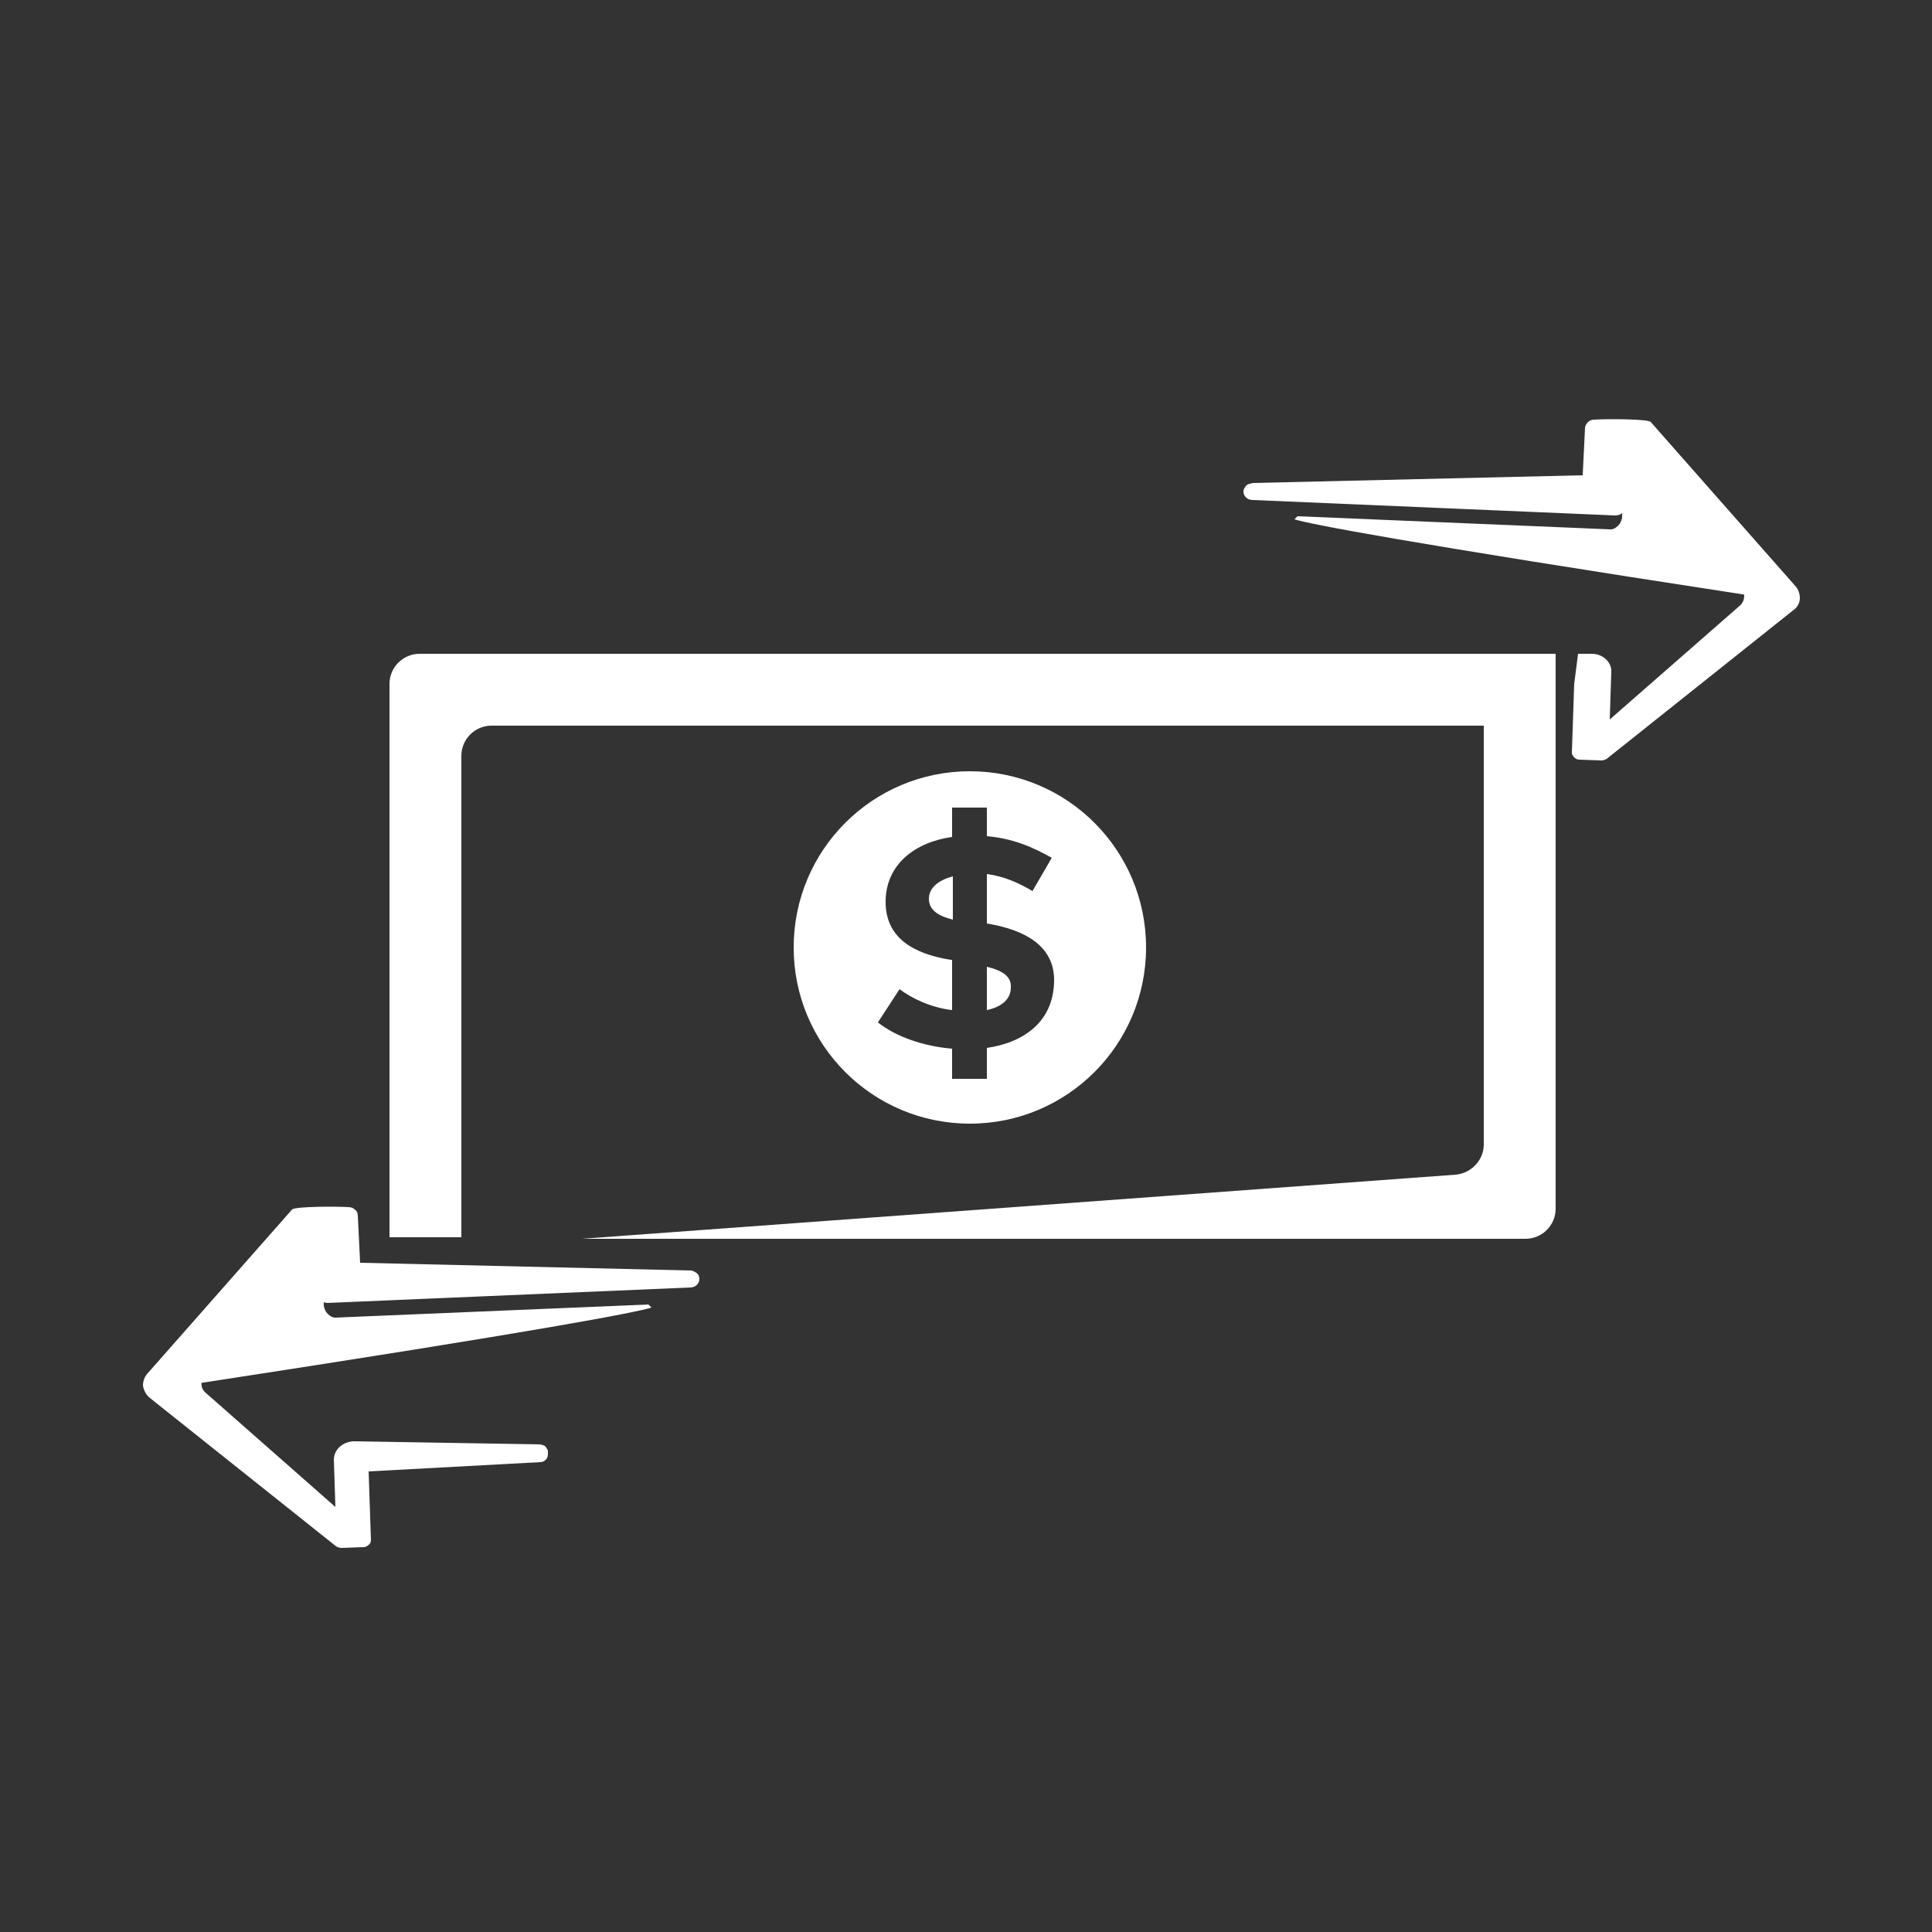 <?xml version="1.0" encoding="utf-8"?>
<!-- Generator: Adobe Illustrator 25.2.0, SVG Export Plug-In . SVG Version: 6.00 Build 0)  -->
<svg version="1.1" xmlns="http://www.w3.org/2000/svg" xmlns:xlink="http://www.w3.org/1999/xlink" x="0px" y="0px"
	 viewBox="0 0 250 250" style="enable-background:new 0 0 250 250;" xml:space="preserve">
<rect x="0" y="0" width="250" height="250" fill="#333333" stroke="none"/>
<style type="text/css">
	.st0{display:none;}
	.st1{display:inline;}
	.st2{fill:#FFFFFF;}
</style>
<g id="Layer_2" class="st0">
	<rect class="st1" width="250" height="250"/>
</g>
<g id="Layer_1">
	<path class="st2" d="M167.5,67.2l0.4-0.4l40.5,1.7c0.4,0,0.7-0.2,1-0.5c0.3-0.3,0.4-0.6,0.5-1l0.2-10.6l17.4,19.6
		c0.3,0.4,0.3,0.8,0,1.1c-0.2,0.2-0.5,0.3-0.8,0.3c-0.3,0-0.5-0.2-0.6-0.4C181.1,70.1,169.4,67.8,167.5,67.2z"/>
	<path class="st2" d="M204.2,84.6l1.8,0c1.4,0,2.6,1.1,2.5,2.4l-0.2,6.1l16.8-14.7c0.7-0.6,0.8-1.6,0.2-2.3l-14.8-16.5l-0.2,6
		c0,0.3-0.2,0.6-0.4,0.8c-0.2,0.2-0.6,0.3-0.9,0.3l-46.9-2c-0.7,0-1.2-0.5-1.2-1.1c0-0.3,0.2-0.6,0.4-0.8c0.2-0.2,0.5-0.2,0.8-0.3
		l42.7-1l0.3-6.1c0-0.3,0.2-0.6,0.4-0.8c0.2-0.2,0.5-0.3,0.8-0.3c1.6-0.1,6.9-0.1,7.3,0.3l18.6,21.1c0.5,0.5,0.7,1.1,0.7,1.7
		c0,0.6-0.3,1.2-0.9,1.6l-24.1,19.2c-0.2,0.1-0.4,0.2-0.7,0.2l-2.8-0.1c-0.3,0-0.5-0.1-0.7-0.3c-0.2-0.2-0.3-0.4-0.3-0.6l0.3-8.9
		L204.2,84.6z"/>
	<path class="st2" d="M84.3,169.2l-0.4-0.4l-40.5,1.7c-0.4,0-0.7-0.2-1-0.5c-0.3-0.3-0.4-0.6-0.5-1l-0.2-10.6l-17.4,19.6
		c-0.3,0.4-0.3,0.8,0,1.1c0.2,0.2,0.5,0.3,0.8,0.3c0.3,0,0.5-0.2,0.6-0.4C70.7,172.1,82.4,169.8,84.3,169.2z"/>
	<path class="st2" d="M69.9,189.2l-22.2,1.2l0.3,8.9c0,0.2-0.1,0.5-0.3,0.6c-0.2,0.2-0.4,0.3-0.7,0.3l-2.8,0.1
		c-0.3,0-0.5-0.1-0.7-0.2l-24.1-19.2c-0.5-0.4-0.8-1-0.9-1.6c0-0.6,0.2-1.2,0.7-1.7l18.6-21.1c0.5-0.4,5.8-0.4,7.3-0.3
		c0.3,0,0.6,0.1,0.8,0.3c0.3,0.2,0.4,0.5,0.4,0.8l0.3,6.1l42.7,1c0.3,0,0.5,0.1,0.8,0.3c0.3,0.2,0.4,0.5,0.4,0.8
		c0,0.6-0.5,1.1-1.2,1.1l-46.9,2c-0.3,0-0.6-0.1-0.9-0.3c-0.3-0.2-0.4-0.5-0.4-0.8l-0.2-6L26.5,178c-0.6,0.7-0.6,1.7,0.2,2.3
		L43.4,195l-0.2-6.1c0-1.3,1.1-2.3,2.5-2.4l24.1,0.4c0.2,0,0.5,0.1,0.7,0.2c0.2,0.2,0.3,0.4,0.4,0.6l0,0.5
		C70.9,188.8,70.4,189.2,69.9,189.2z"/>
	<path class="st2" d="M201.3,151V84.6h-147c-2.1,0-3.9,1.7-3.9,3.9v71.6h9.3V97.8c0-2.1,1.7-3.9,3.9-3.9H192v54.2
		c0,2-1.6,3.7-3.6,3.9l-113.1,8.3h122.1c2.1,0,3.9-1.7,3.9-3.9L201.3,151L201.3,151z"/>
	<g>
		<path class="st2" d="M125.5,99.8c-12.6,0-22.8,10.2-22.8,22.8c0,12.6,10.2,22.8,22.8,22.8c12.6,0,22.8-10.2,22.8-22.8
			C148.3,110,138.1,99.8,125.5,99.8z M127.7,135.6v4h-4.5v-3.9c-3.6-0.3-7.2-1.5-9.6-3.4l2.8-4.3c1.6,1.2,4.1,2.4,6.8,2.7v-6.5
			l-0.2,0c-4.9-0.8-8.5-2.9-8.4-7.7c0.1-4.6,3.7-7.5,8.6-8.2v-3.8h4.5v3.7c3.4,0.3,5.9,1.4,8.4,2.8l-2.5,4.3c-1.7-1-3.6-1.9-5.9-2.2
			v6.4c4.9,0.8,8.8,2.9,8.7,7.5C136.3,132.2,132.5,134.9,127.7,135.6z"/>
		<path class="st2" d="M127.7,125.1v5.6c1.9-0.4,3.1-1.4,3.1-2.9C130.9,126.4,129.8,125.6,127.7,125.1z"/>
		<path class="st2" d="M120.2,116.3c0,1.4,1.1,2.2,3.1,2.7v-5.6C121.4,113.9,120.2,114.9,120.2,116.3z"/>
	</g>
</g>
</svg>
